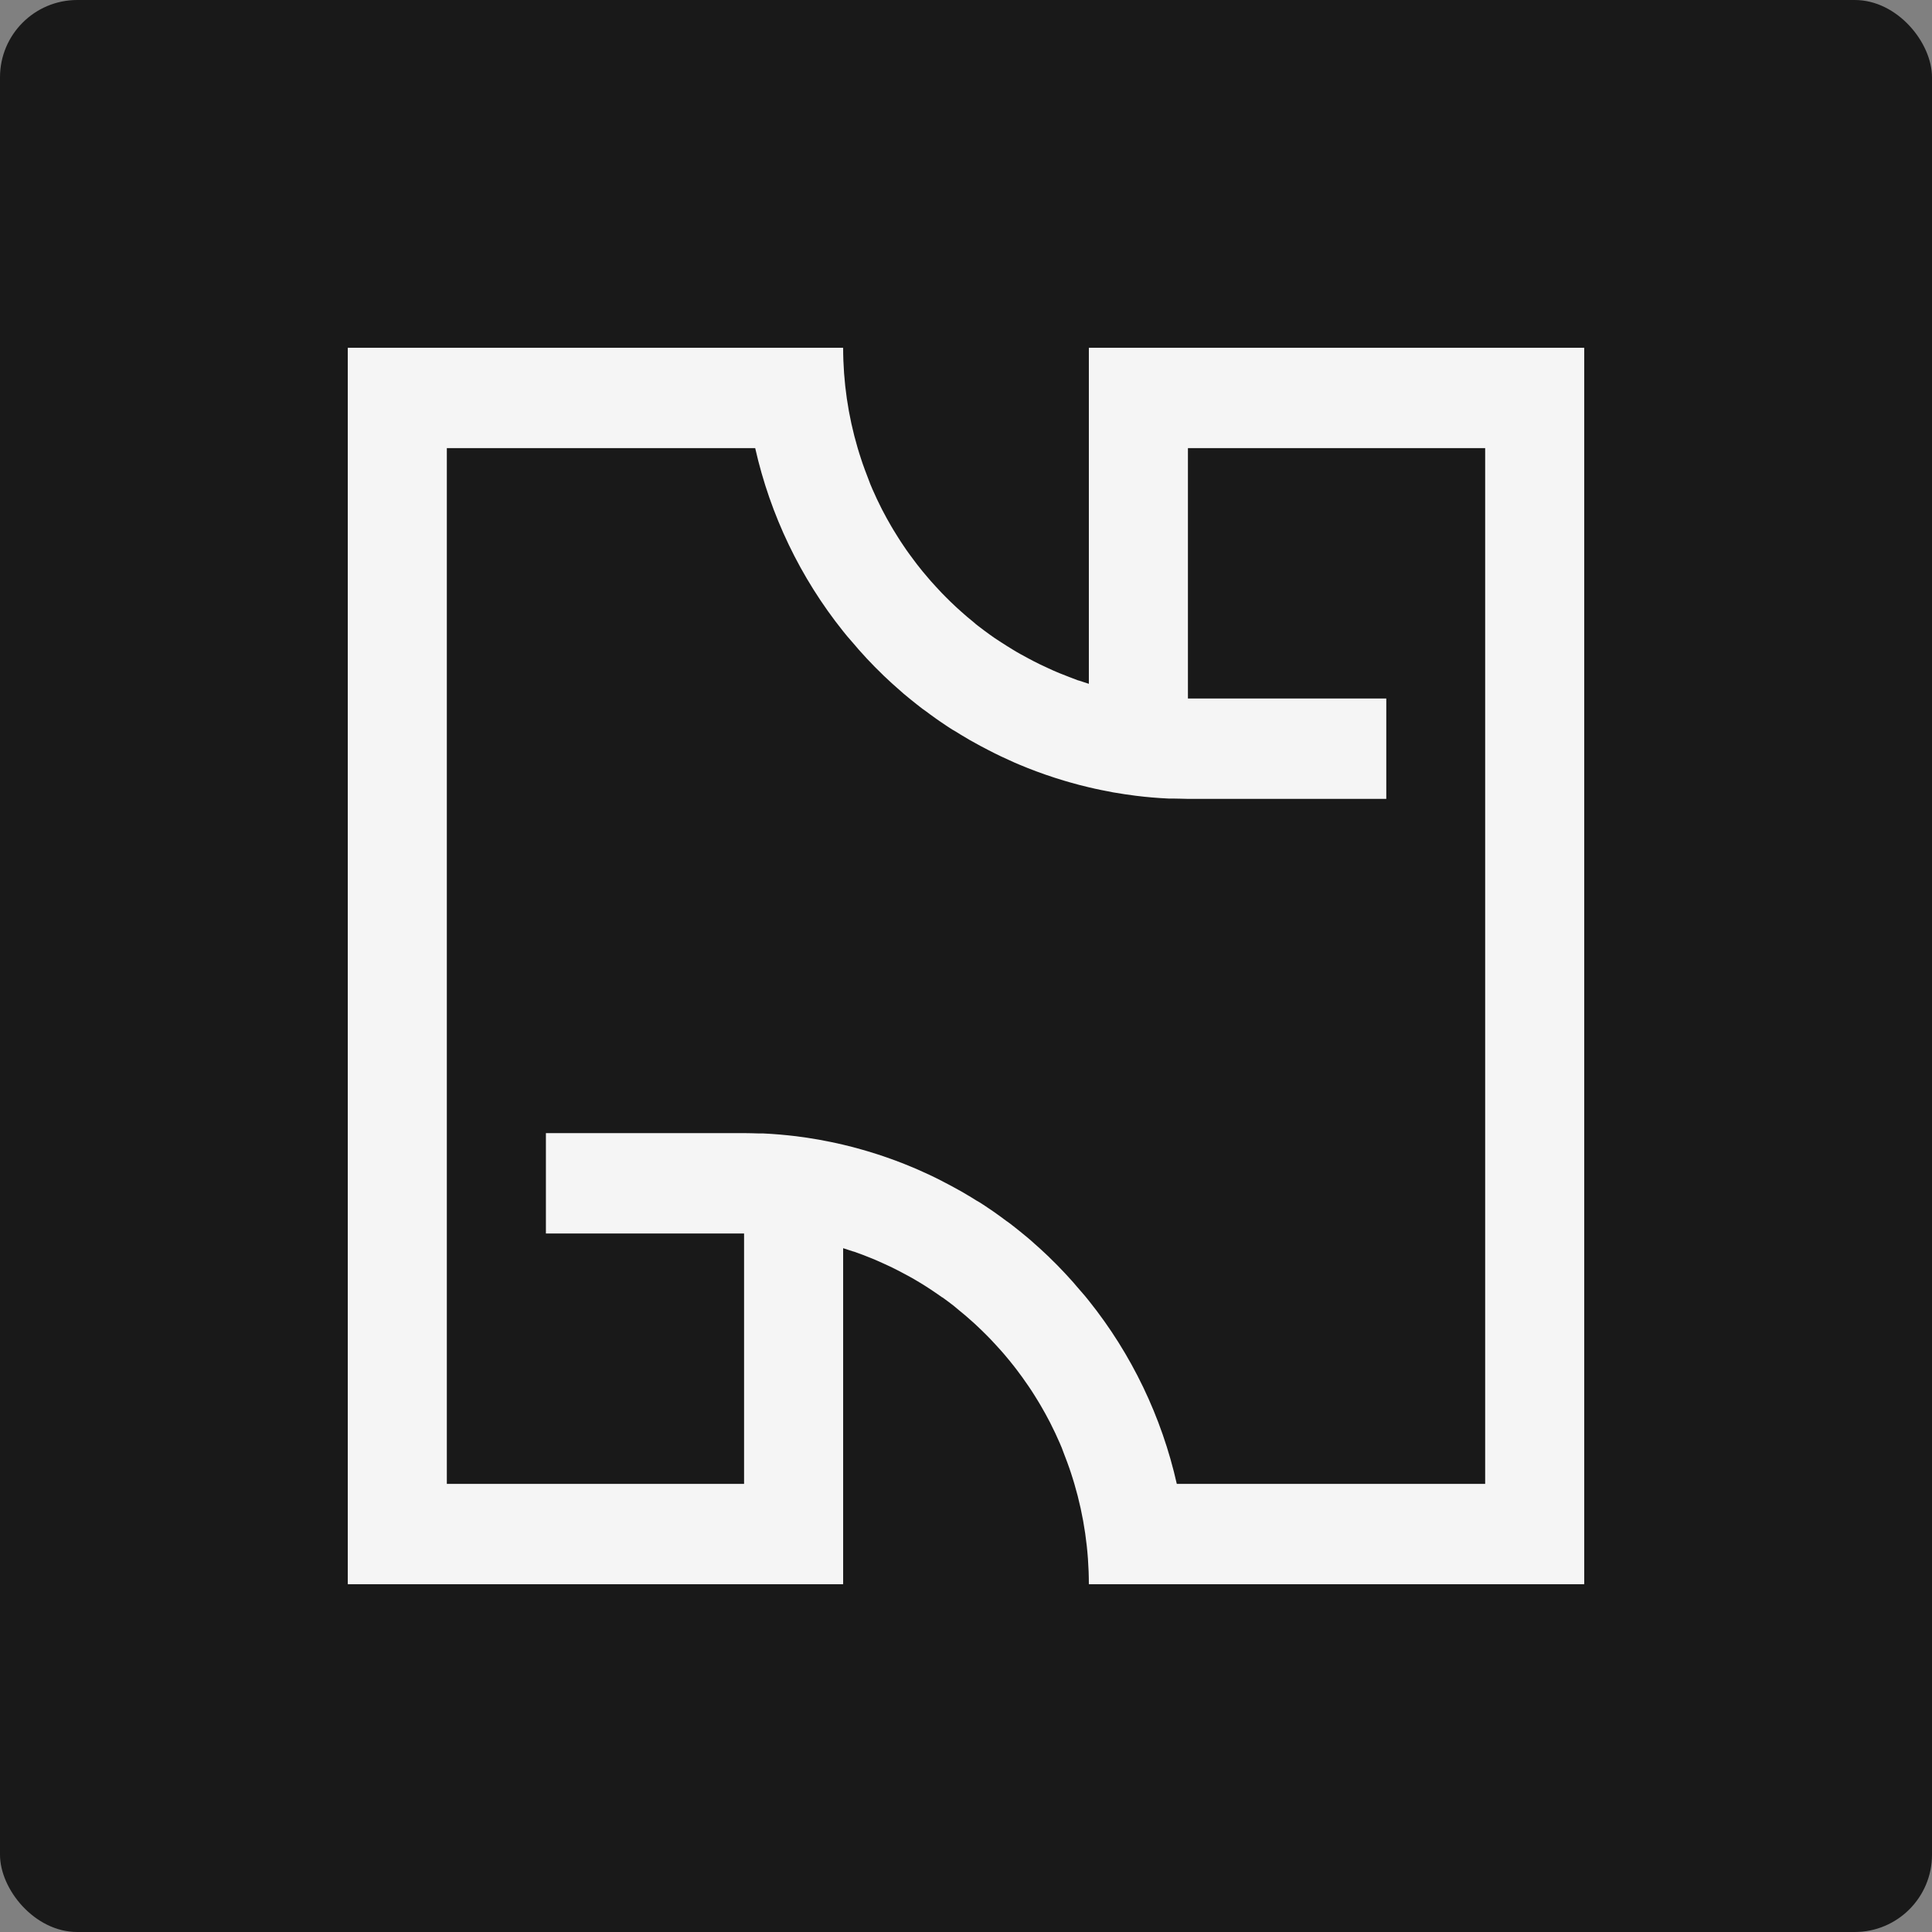 <svg width="100" height="100" viewBox="0 0 100 100" fill="none" xmlns="http://www.w3.org/2000/svg">
<rect x="0" y="0" width="100" height="100" fill="#808080" stroke="none"/>
<rect width="100" height="100" rx="4" fill="#191919"/>
<path d="M56.359 18V35.394C56.183 35.34 56.006 35.282 55.832 35.222H55.817L55.333 35.039L55.303 35.026C55.155 34.97 55.007 34.912 54.861 34.852L54.716 34.792C54.56 34.725 54.404 34.659 54.25 34.584C54.096 34.509 53.98 34.459 53.84 34.393C53.635 34.291 53.417 34.185 53.21 34.069C53.075 33.998 52.94 33.923 52.8 33.846C52.66 33.769 52.544 33.699 52.419 33.622C52.293 33.545 52.23 33.508 52.135 33.447C51.918 33.312 51.705 33.171 51.493 33.032C51.407 32.975 51.321 32.915 51.235 32.851C51.03 32.703 50.825 32.55 50.62 32.392C50.535 32.327 50.453 32.261 50.371 32.184C50.166 32.02 49.961 31.849 49.766 31.671C49.682 31.598 49.6 31.523 49.518 31.448L49.448 31.382C49.278 31.226 49.114 31.066 48.952 30.902L48.747 30.694C48.556 30.486 48.367 30.291 48.185 30.083C48.129 30.021 48.075 29.958 48.025 29.896C47.945 29.807 47.869 29.715 47.795 29.624L47.746 29.566C47.653 29.453 47.563 29.339 47.473 29.223L47.364 29.079C47.272 28.961 47.184 28.84 47.097 28.72C47.09 28.713 47.084 28.704 47.079 28.695C46.971 28.548 46.866 28.399 46.765 28.246C46.66 28.093 46.56 27.939 46.462 27.781C46.382 27.656 46.304 27.529 46.228 27.403C46.219 27.39 46.211 27.377 46.205 27.363L46.119 27.218C46.043 27.087 45.967 26.956 45.895 26.823C45.824 26.69 45.733 26.524 45.655 26.374C45.643 26.349 45.629 26.324 45.618 26.299C45.538 26.143 45.461 25.985 45.387 25.828C45.313 25.67 45.229 25.489 45.155 25.316C45.081 25.144 45.009 24.976 44.95 24.803C44.884 24.635 44.819 24.466 44.757 24.296L44.745 24.261C44.681 24.09 44.621 23.918 44.566 23.745C44.511 23.573 44.449 23.386 44.396 23.203C43.897 21.515 43.642 19.762 43.641 18L18 18V82H43.641V64.606C43.817 64.66 43.994 64.718 44.168 64.778H44.183C44.347 64.834 44.509 64.894 44.671 64.955L44.702 64.967C44.849 65.023 44.997 65.082 45.143 65.142L45.288 65.202C45.444 65.269 45.6 65.337 45.754 65.41C45.908 65.483 46.025 65.534 46.164 65.601C46.369 65.705 46.587 65.809 46.794 65.925C46.929 65.996 47.065 66.071 47.204 66.147L47.586 66.372L47.869 66.546C48.086 66.684 48.3 66.825 48.511 66.972C48.597 67.029 48.683 67.09 48.769 67.153H48.779C48.985 67.301 49.19 67.45 49.383 67.604L49.631 67.812C49.836 67.978 50.041 68.149 50.236 68.325L50.484 68.547L50.554 68.614C50.722 68.77 50.888 68.93 51.05 69.094C51.12 69.163 51.188 69.233 51.255 69.302C51.446 69.51 51.635 69.705 51.817 69.913L51.98 70.1C52.057 70.189 52.133 70.281 52.207 70.372L52.256 70.43C52.349 70.542 52.439 70.657 52.529 70.773L52.638 70.916C52.73 71.035 52.819 71.155 52.905 71.276C52.912 71.283 52.918 71.291 52.923 71.301C53.031 71.449 53.136 71.599 53.237 71.75C53.342 71.903 53.442 72.057 53.541 72.215C53.62 72.34 53.699 72.466 53.774 72.593C53.783 72.606 53.791 72.619 53.797 72.633L53.883 72.778C53.959 72.909 54.035 73.04 54.107 73.173C54.178 73.306 54.269 73.47 54.347 73.622C54.359 73.647 54.373 73.672 54.384 73.697C54.464 73.853 54.541 74.01 54.615 74.168C54.689 74.326 54.773 74.507 54.847 74.68C54.921 74.852 54.995 75.02 55.052 75.193C55.12 75.361 55.184 75.529 55.245 75.7C55.251 75.711 55.255 75.723 55.257 75.735C55.321 75.906 55.38 76.078 55.436 76.25C55.491 76.423 55.553 76.61 55.606 76.793C56.105 78.482 56.359 80.236 56.359 82H82V18H56.359ZM76.872 76.805H60.911C60.129 73.334 58.572 70.091 56.359 67.326C56.228 67.162 56.094 66.997 55.949 66.837C55.803 66.677 55.676 66.515 55.538 66.359C55.272 66.06 54.997 65.765 54.718 65.481C54.587 65.347 54.455 65.217 54.32 65.088L54.271 65.038C54.156 64.928 54.039 64.82 53.922 64.712L53.811 64.61C53.727 64.533 53.641 64.456 53.555 64.383C53.333 64.176 53.106 63.991 52.876 63.804C52.763 63.712 52.65 63.621 52.535 63.531L52.371 63.403C52.277 63.33 52.183 63.257 52.088 63.195C51.994 63.133 51.945 63.085 51.871 63.033C51.797 62.981 51.666 62.883 51.561 62.81L51.376 62.679C51.247 62.59 51.116 62.503 50.985 62.416L50.88 62.347C50.767 62.272 50.654 62.2 50.539 62.139L50.285 61.981C50.125 61.884 49.965 61.788 49.803 61.694L49.393 61.468L49.257 61.393C49.118 61.318 48.978 61.244 48.837 61.173L48.759 61.131C48.349 60.919 47.928 60.72 47.497 60.533L47.249 60.427L47.097 60.365L46.802 60.244C46.191 60.002 45.568 59.786 44.933 59.596C44.835 59.565 44.728 59.536 44.634 59.509C44.304 59.413 43.967 59.326 43.631 59.247L43.321 59.176L43.009 59.11C42.599 59.024 42.178 58.949 41.748 58.885C41.567 58.859 41.385 58.834 41.2 58.81C40.642 58.744 40.08 58.694 39.51 58.667H39.28C39.022 58.657 38.763 58.653 38.503 58.65H28.256V63.845H38.513V76.805H23.128V23.195H39.089C39.871 26.666 41.428 29.909 43.641 32.674C43.772 32.838 43.906 33.003 44.051 33.163C44.197 33.323 44.324 33.485 44.462 33.641C44.728 33.942 45.001 34.235 45.282 34.52C45.413 34.653 45.545 34.783 45.68 34.912L45.729 34.962C45.844 35.072 45.961 35.18 46.078 35.288L46.189 35.39C46.273 35.467 46.359 35.544 46.445 35.617C46.667 35.824 46.892 36.009 47.124 36.196C47.237 36.288 47.35 36.379 47.465 36.469C47.518 36.514 47.573 36.558 47.629 36.597C47.723 36.67 47.817 36.743 47.912 36.805C48.006 36.867 48.055 36.915 48.129 36.967C48.203 37.019 48.334 37.117 48.439 37.19L48.624 37.321C48.753 37.41 48.884 37.497 49.015 37.584L49.12 37.653C49.233 37.728 49.346 37.8 49.461 37.861L49.715 38.019C49.873 38.116 50.035 38.212 50.197 38.306L50.607 38.532L50.743 38.607C50.882 38.682 51.022 38.756 51.163 38.827C51.602 39.056 52.049 39.267 52.503 39.467L52.751 39.573L52.903 39.635L53.198 39.756C53.809 39.998 54.432 40.214 55.067 40.404C55.165 40.435 55.272 40.464 55.366 40.491C55.696 40.587 56.03 40.674 56.369 40.753L56.679 40.824L56.991 40.89C57.401 40.978 57.822 41.053 58.252 41.115C58.433 41.142 58.615 41.167 58.8 41.19C59.357 41.259 59.92 41.307 60.49 41.333H60.72C60.978 41.333 61.237 41.347 61.497 41.35H71.754V36.155H61.487V23.195H76.872V76.805Z" fill="#F5F5F5"/>
</svg>
